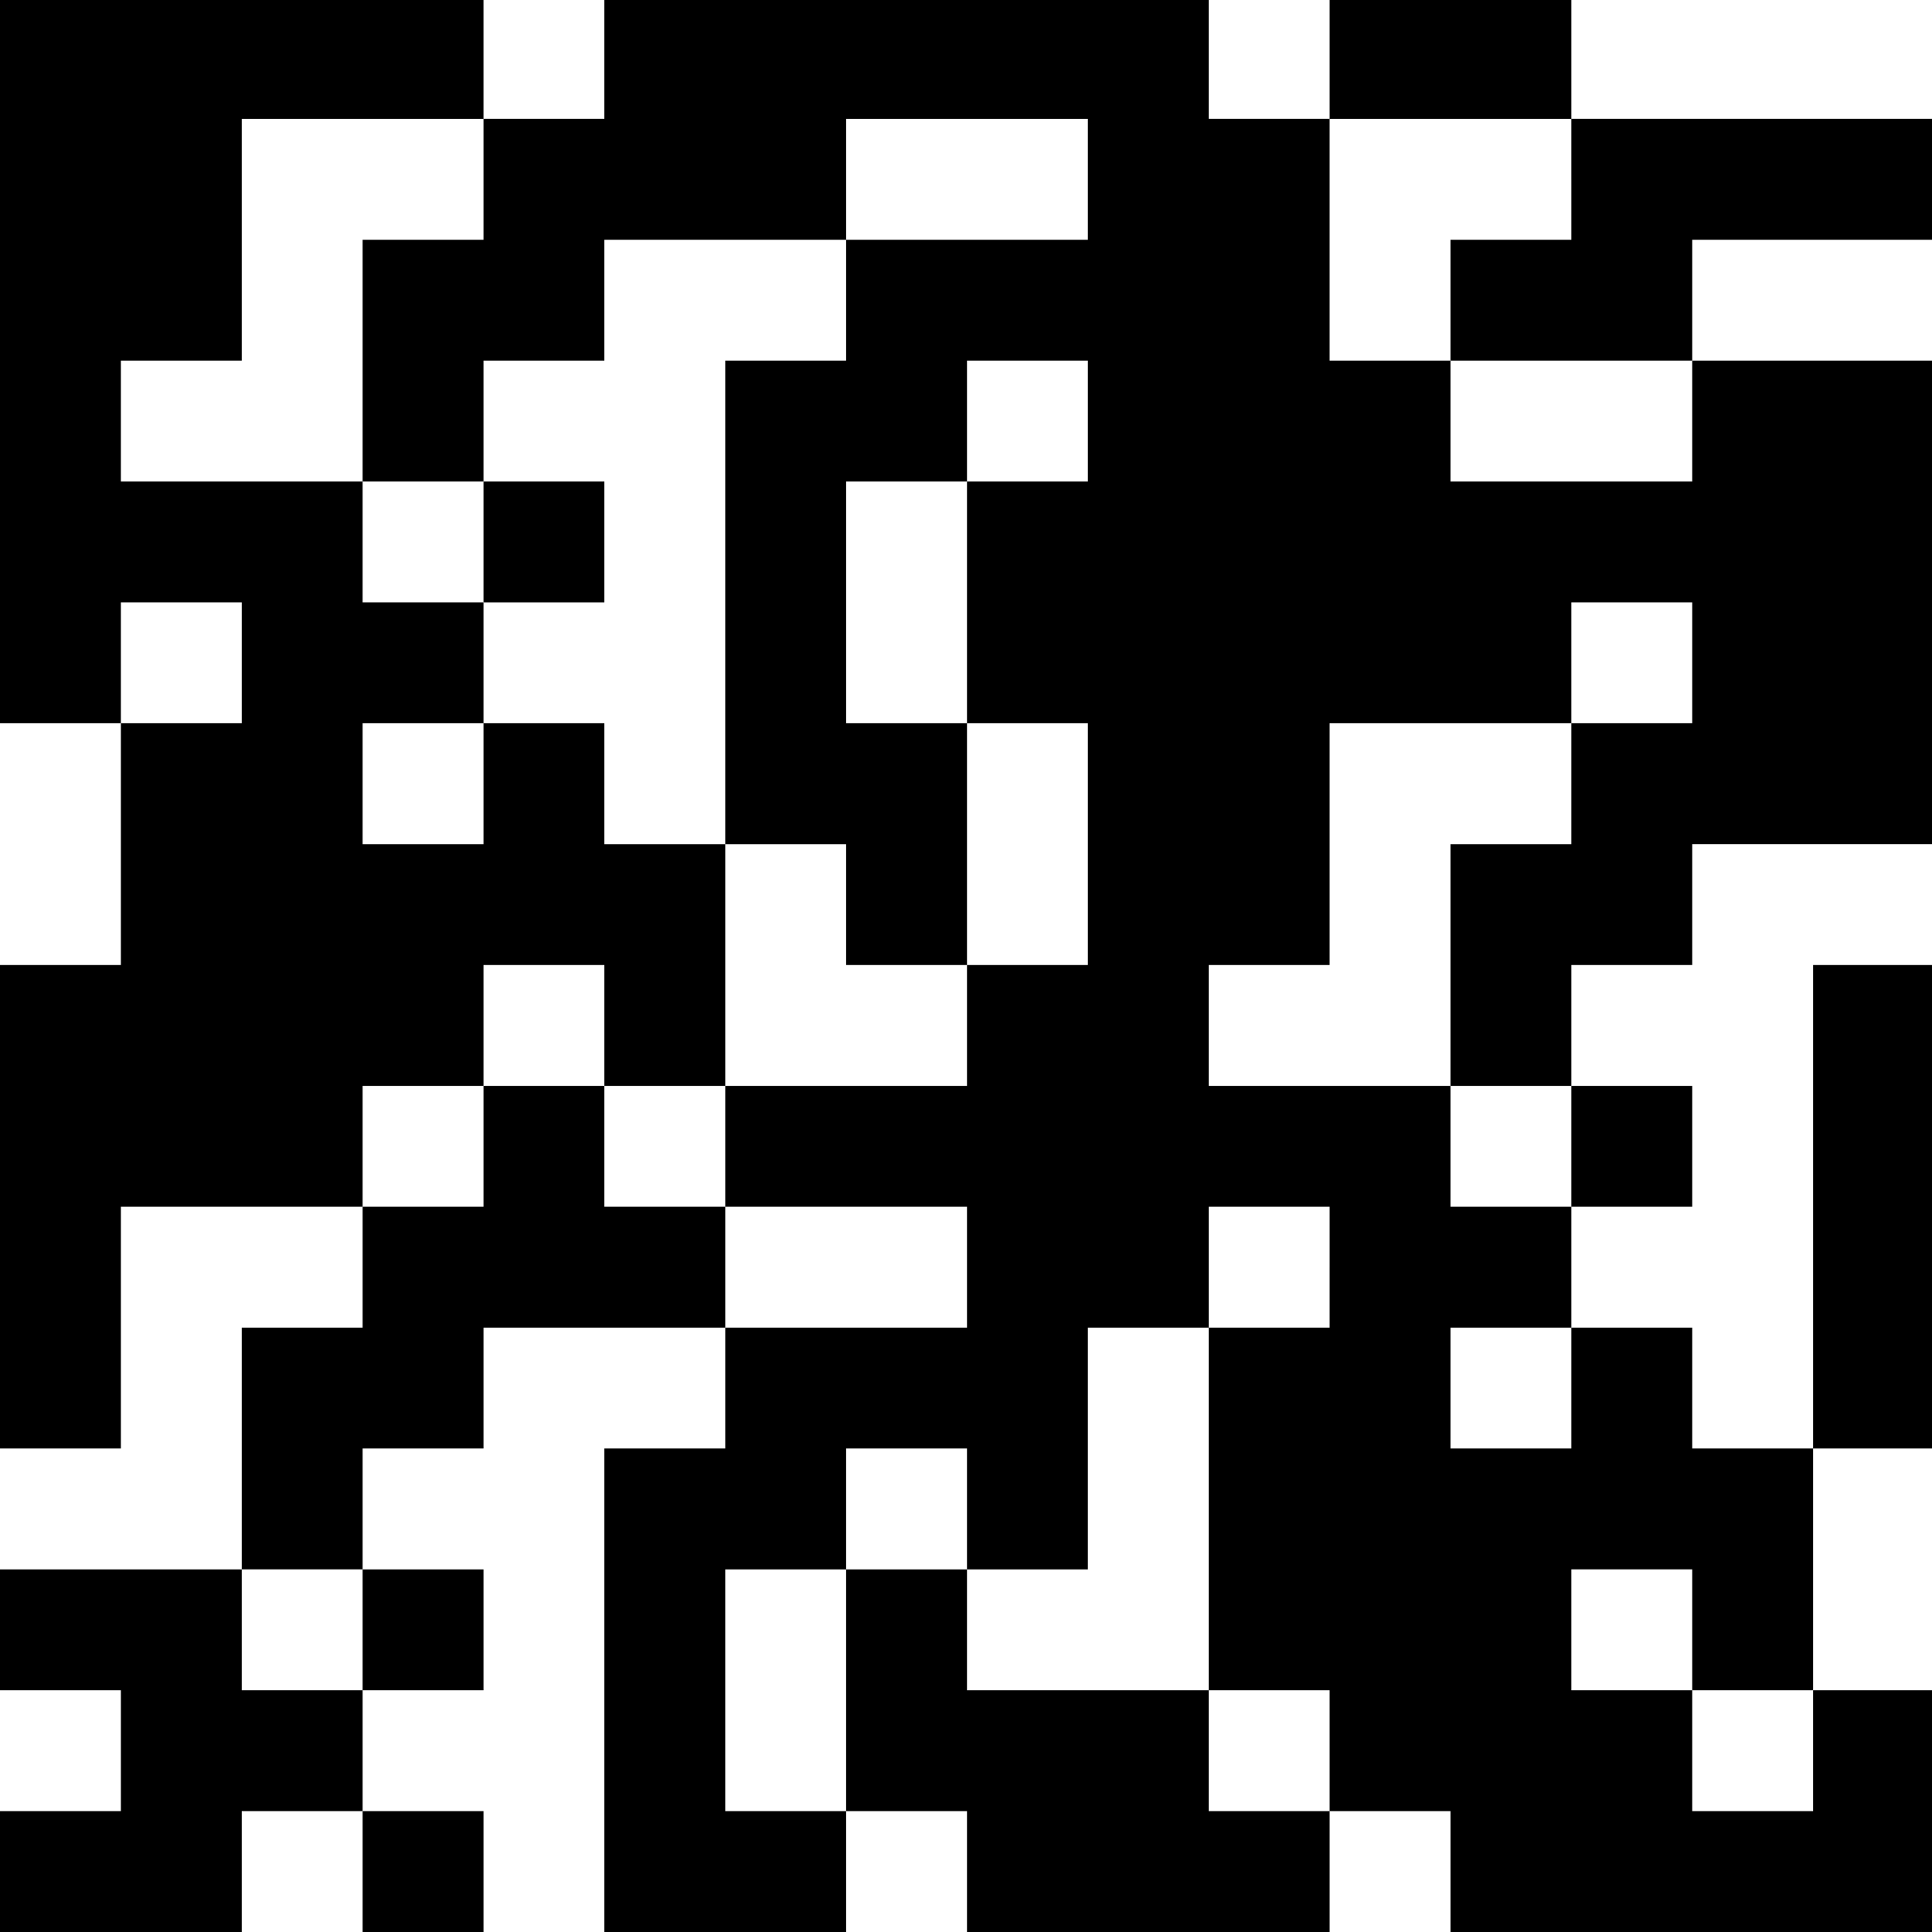 <?xml version="1.0" standalone="no"?>
<!DOCTYPE svg PUBLIC "-//W3C//DTD SVG 20010904//EN"
 "http://www.w3.org/TR/2001/REC-SVG-20010904/DTD/svg10.dtd">
<svg version="1.0" xmlns="http://www.w3.org/2000/svg"
 width="468pt" height="468pt" viewBox="0 0 468 468"
 preserveAspectRatio="xMidYMid meet">
<g transform="translate(0,468) scale(0.366,-0.366)"
fill="#000000" stroke="none">
<path d="M0 1040 l0 -240 40 0 40 0 0 -80 0 -80 -40 0 -40 0 0 -160 0 -160 40
0 40 0 0 80 0 80 80 0 80 0 0 -40 0 -40 -40 0 -40 0 0 -80 0 -80 -80 0 -80 0
0 -40 0 -40 40 0 40 0 0 -40 0 -40 -40 0 -40 0 0 -40 0 -40 80 0 80 0 0 40 0
40 40 0 40 0 0 -40 0 -40 40 0 40 0 0 40 0 40 -40 0 -40 0 0 40 0 40 40 0 40
0 0 40 0 40 -40 0 -40 0 0 40 0 40 40 0 40 0 0 40 0 40 80 0 80 0 0 -40 0 -40
-40 0 -40 0 0 -160 0 -160 80 0 80 0 0 40 0 40 40 0 40 0 0 -40 0 -40 120 0
120 0 0 40 0 40 40 0 40 0 0 -40 0 -40 160 0 160 0 0 80 0 80 -40 0 -40 0 0
80 0 80 40 0 40 0 0 160 0 160 -40 0 -40 0 0 -160 0 -160 -40 0 -40 0 0 40 0
40 -40 0 -40 0 0 40 0 40 40 0 40 0 0 40 0 40 -40 0 -40 0 0 40 0 40 40 0 40
0 0 40 0 40 80 0 80 0 0 160 0 160 -80 0 -80 0 0 40 0 40 80 0 80 0 0 40 0 40
-120 0 -120 0 0 40 0 40 -80 0 -80 0 0 -40 0 -40 -40 0 -40 0 0 40 0 40 -200
0 -200 0 0 -40 0 -40 -40 0 -40 0 0 40 0 40 -160 0 -160 0 0 -240z m320 120
l0 -40 -40 0 -40 0 0 -80 0 -80 40 0 40 0 0 40 0 40 40 0 40 0 0 40 0 40 80 0
80 0 0 40 0 40 80 0 80 0 0 -40 0 -40 -80 0 -80 0 0 -40 0 -40 -40 0 -40 0 0
-160 0 -160 40 0 40 0 0 -40 0 -40 40 0 40 0 0 80 0 80 -40 0 -40 0 0 80 0 80
40 0 40 0 0 40 0 40 40 0 40 0 0 -40 0 -40 -40 0 -40 0 0 -80 0 -80 40 0 40 0
0 -80 0 -80 -40 0 -40 0 0 -40 0 -40 -80 0 -80 0 0 -40 0 -40 80 0 80 0 0 -40
0 -40 -80 0 -80 0 0 40 0 40 -40 0 -40 0 0 40 0 40 -40 0 -40 0 0 -40 0 -40
-40 0 -40 0 0 40 0 40 40 0 40 0 0 40 0 40 40 0 40 0 0 -40 0 -40 40 0 40 0 0
80 0 80 -40 0 -40 0 0 40 0 40 -40 0 -40 0 0 -40 0 -40 -40 0 -40 0 0 40 0 40
40 0 40 0 0 40 0 40 -40 0 -40 0 0 40 0 40 -80 0 -80 0 0 40 0 40 40 0 40 0 0
80 0 80 80 0 80 0 0 -40z m720 0 l0 -40 -40 0 -40 0 0 -40 0 -40 80 0 80 0 0
-40 0 -40 -80 0 -80 0 0 40 0 40 -40 0 -40 0 0 80 0 80 80 0 80 0 0 -40z
m-880 -320 l0 -40 -40 0 -40 0 0 40 0 40 40 0 40 0 0 -40z m960 0 l0 -40 -40
0 -40 0 0 -40 0 -40 -40 0 -40 0 0 -80 0 -80 40 0 40 0 0 -40 0 -40 -40 0 -40
0 0 40 0 40 -80 0 -80 0 0 40 0 40 40 0 40 0 0 80 0 80 80 0 80 0 0 40 0 40
40 0 40 0 0 -40z m-240 -400 l0 -40 -40 0 -40 0 0 -120 0 -120 40 0 40 0 0
-40 0 -40 -40 0 -40 0 0 40 0 40 -80 0 -80 0 0 40 0 40 -40 0 -40 0 0 -80 0
-80 -40 0 -40 0 0 80 0 80 40 0 40 0 0 40 0 40 40 0 40 0 0 -40 0 -40 40 0 40
0 0 80 0 80 40 0 40 0 0 40 0 40 40 0 40 0 0 -40z m160 -80 l0 -40 -40 0 -40
0 0 40 0 40 40 0 40 0 0 -40z m-800 -160 l0 -40 -40 0 -40 0 0 40 0 40 40 0
40 0 0 -40z m880 0 l0 -40 40 0 40 0 0 -40 0 -40 -40 0 -40 0 0 40 0 40 -40 0
-40 0 0 40 0 40 40 0 40 0 0 -40z"/>
<path d="M320 920 l0 -40 40 0 40 0 0 40 0 40 -40 0 -40 0 0 -40z"/>
</g>
</svg>
